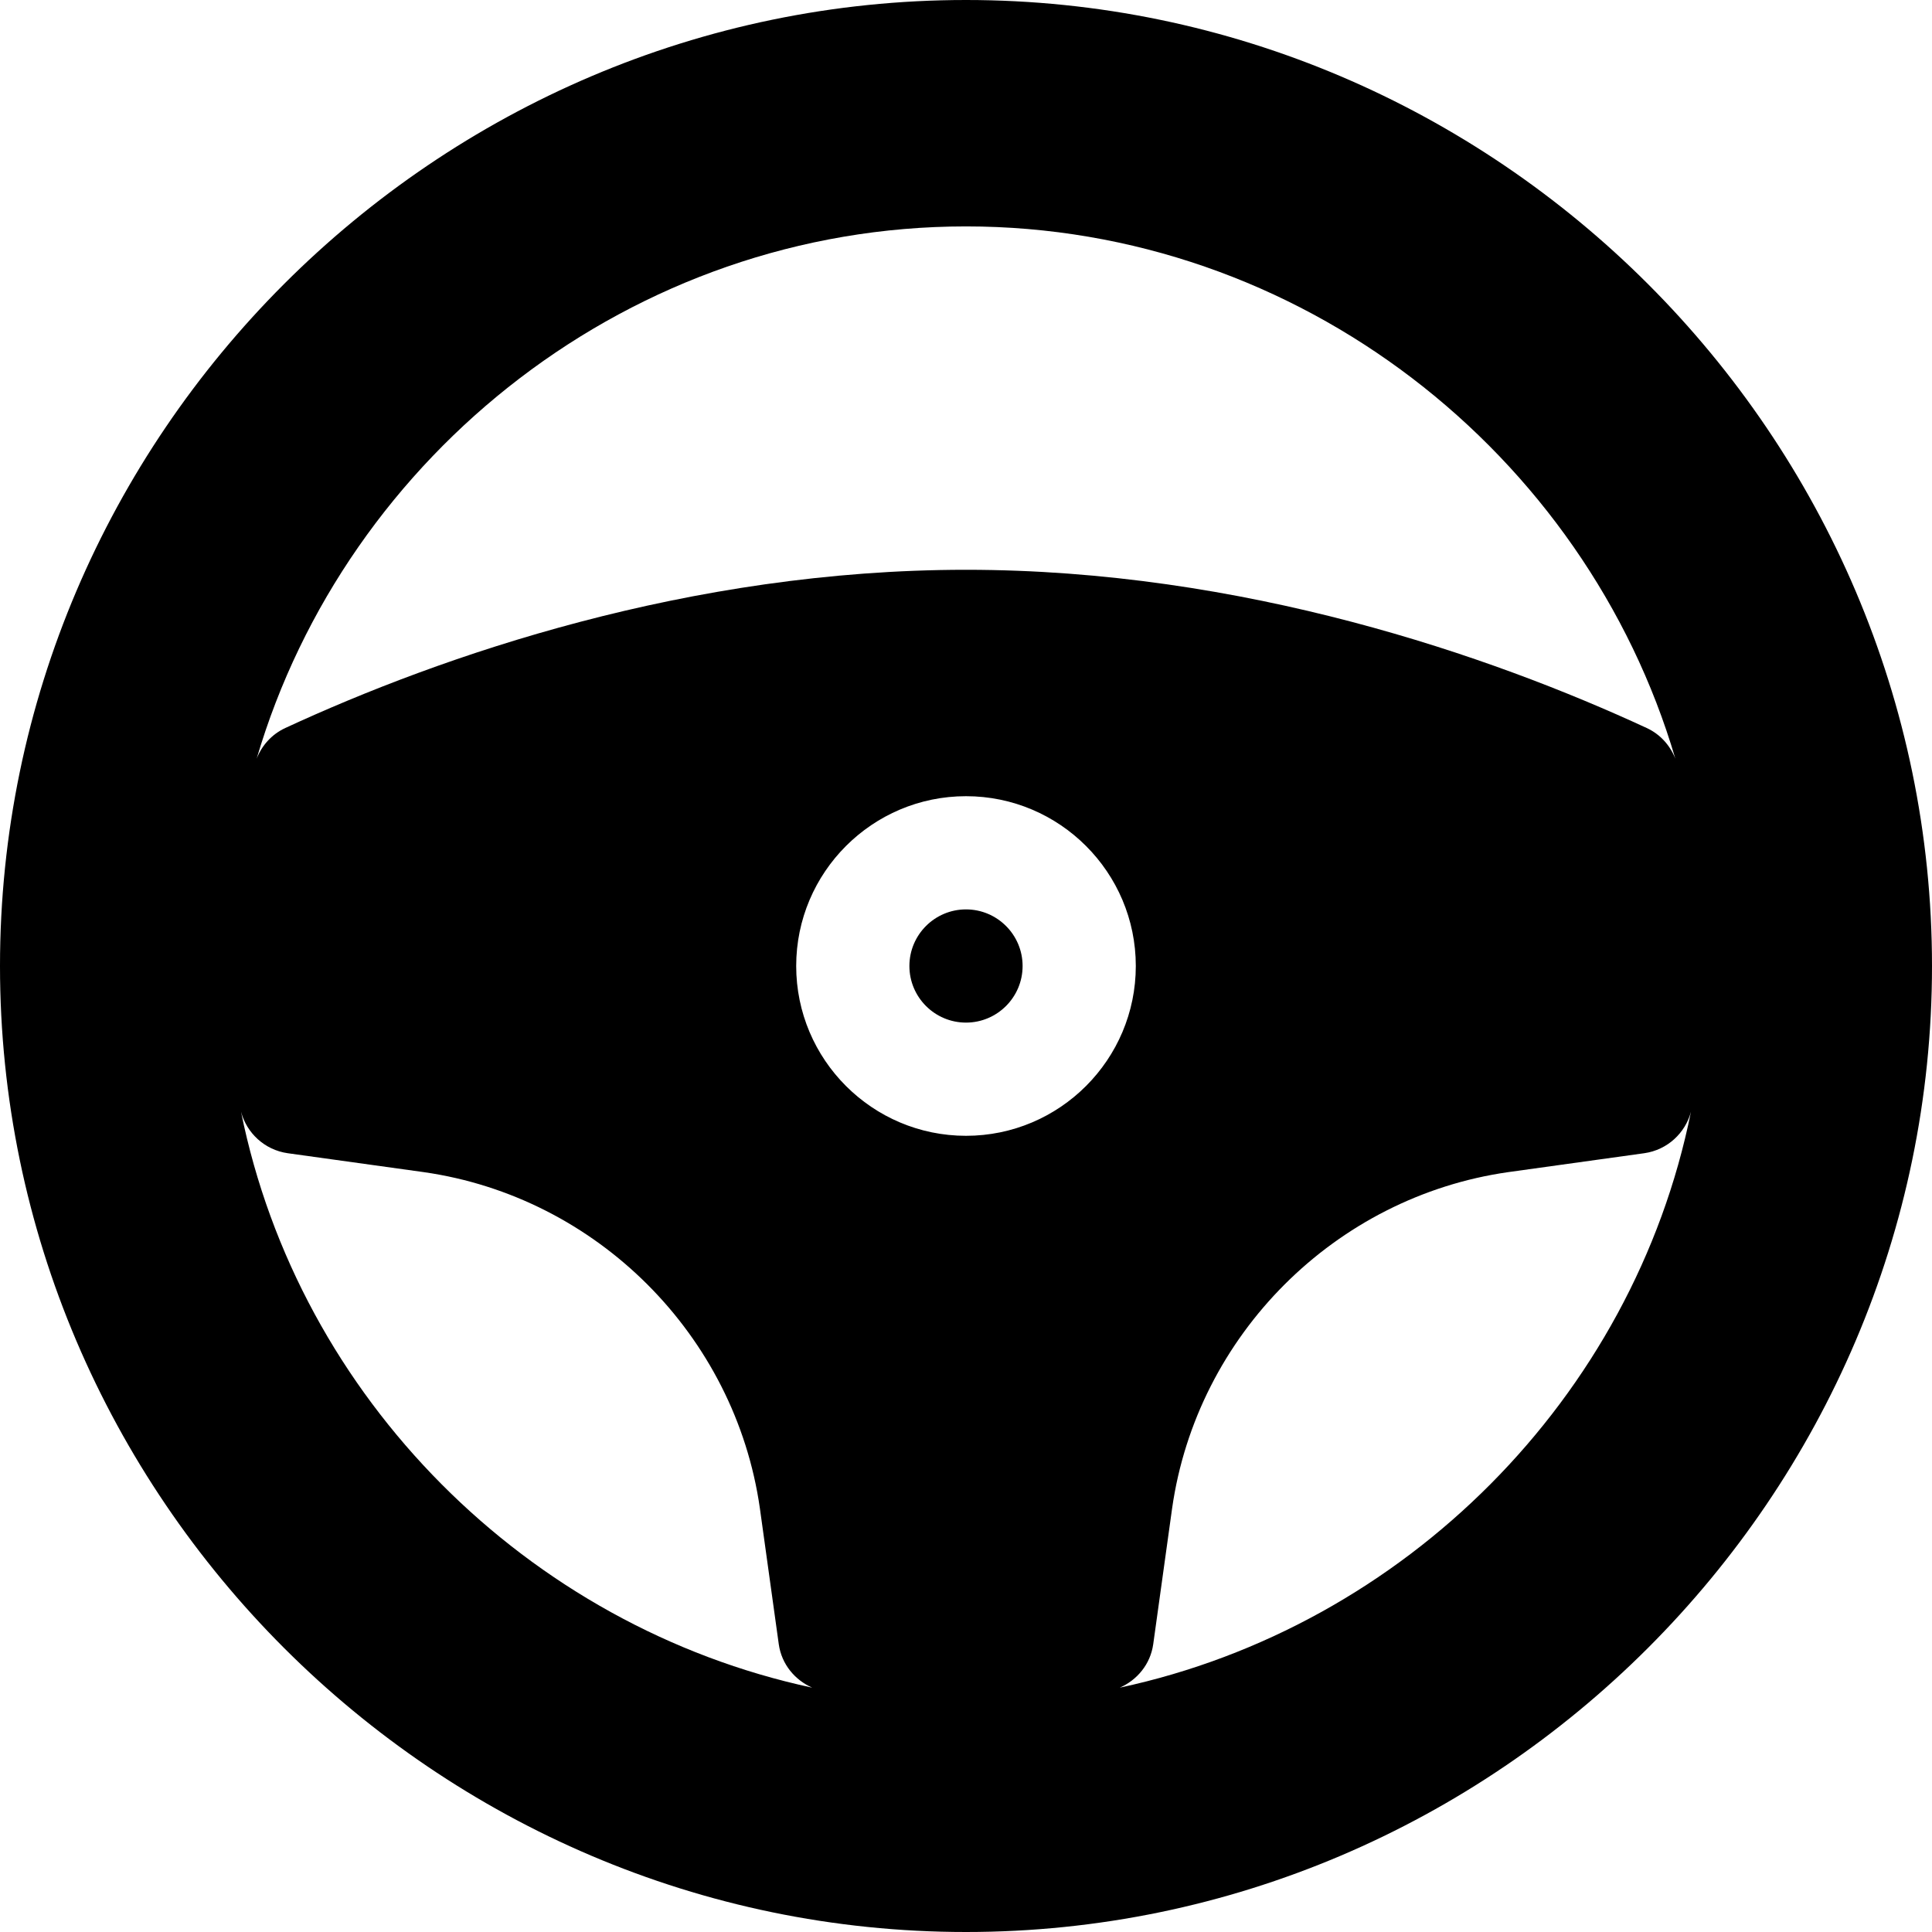 <?xml version="1.0" encoding="iso-8859-1"?>
<!-- Generator: Adobe Illustrator 19.0.0, SVG Export Plug-In . SVG Version: 6.00 Build 0)  -->
<svg version="1.1" id="Capa_1" xmlns="http://www.w3.org/2000/svg" xmlns:xlink="http://www.w3.org/1999/xlink" x="0px" y="0px"
	 viewBox="0 0 512 512" style="enable-background:new 0 0 512 512;" xml:space="preserve">
<g>
	<g>
		<path d="M256,0C115.39,0,0,115.39,0,256s115.39,256,256,256s256-115.39,256-256S396.61,0,256,0z M256,60
			c88.436,0,164.196,60.235,187.989,141.072c-1.362-3.468-3.957-6.464-7.604-8.148C395.047,173.793,329.374,151,256,151
			s-139.047,22.793-180.385,41.924c-3.647,1.685-6.242,4.68-7.604,8.148C91.804,120.235,167.564,60,256,60z M63.875,294.622
			c1.503,5.636,6.232,10.115,12.37,10.992l36.039,5.01c45.894,6.548,82.544,43.198,89.092,89.092l5.01,36.039
			c0.76,5.317,4.281,9.474,8.857,11.494C139.75,431.055,79.175,370.445,63.875,294.622z M256,301c-24.814,0-45-20.186-45-45
			c0-24.814,20.186-45,45-45c24.814,0,45,20.186,45,45C301,280.814,280.814,301,256,301z M296.757,447.248
			c4.576-2.02,8.097-6.176,8.857-11.494l5.01-36.039c6.548-45.894,43.198-82.544,89.092-89.092l36.039-5.01
			c6.138-0.877,10.867-5.356,12.371-10.992C432.825,370.445,372.25,431.055,296.757,447.248z"/>
	</g>
</g>
<g>
	<g>
		<path d="M256,241c-8.276,0-15,6.724-15,15s6.724,15,15,15s15-6.724,15-15S264.276,241,256,241z"/>
	</g>
</g>
<g>
</g>
<g>
</g>
<g>
</g>
<g>
</g>
<g>
</g>
<g>
</g>
<g>
</g>
<g>
</g>
<g>
</g>
<g>
</g>
<g>
</g>
<g>
</g>
<g>
</g>
<g>
</g>
<g>
</g>
</svg>
